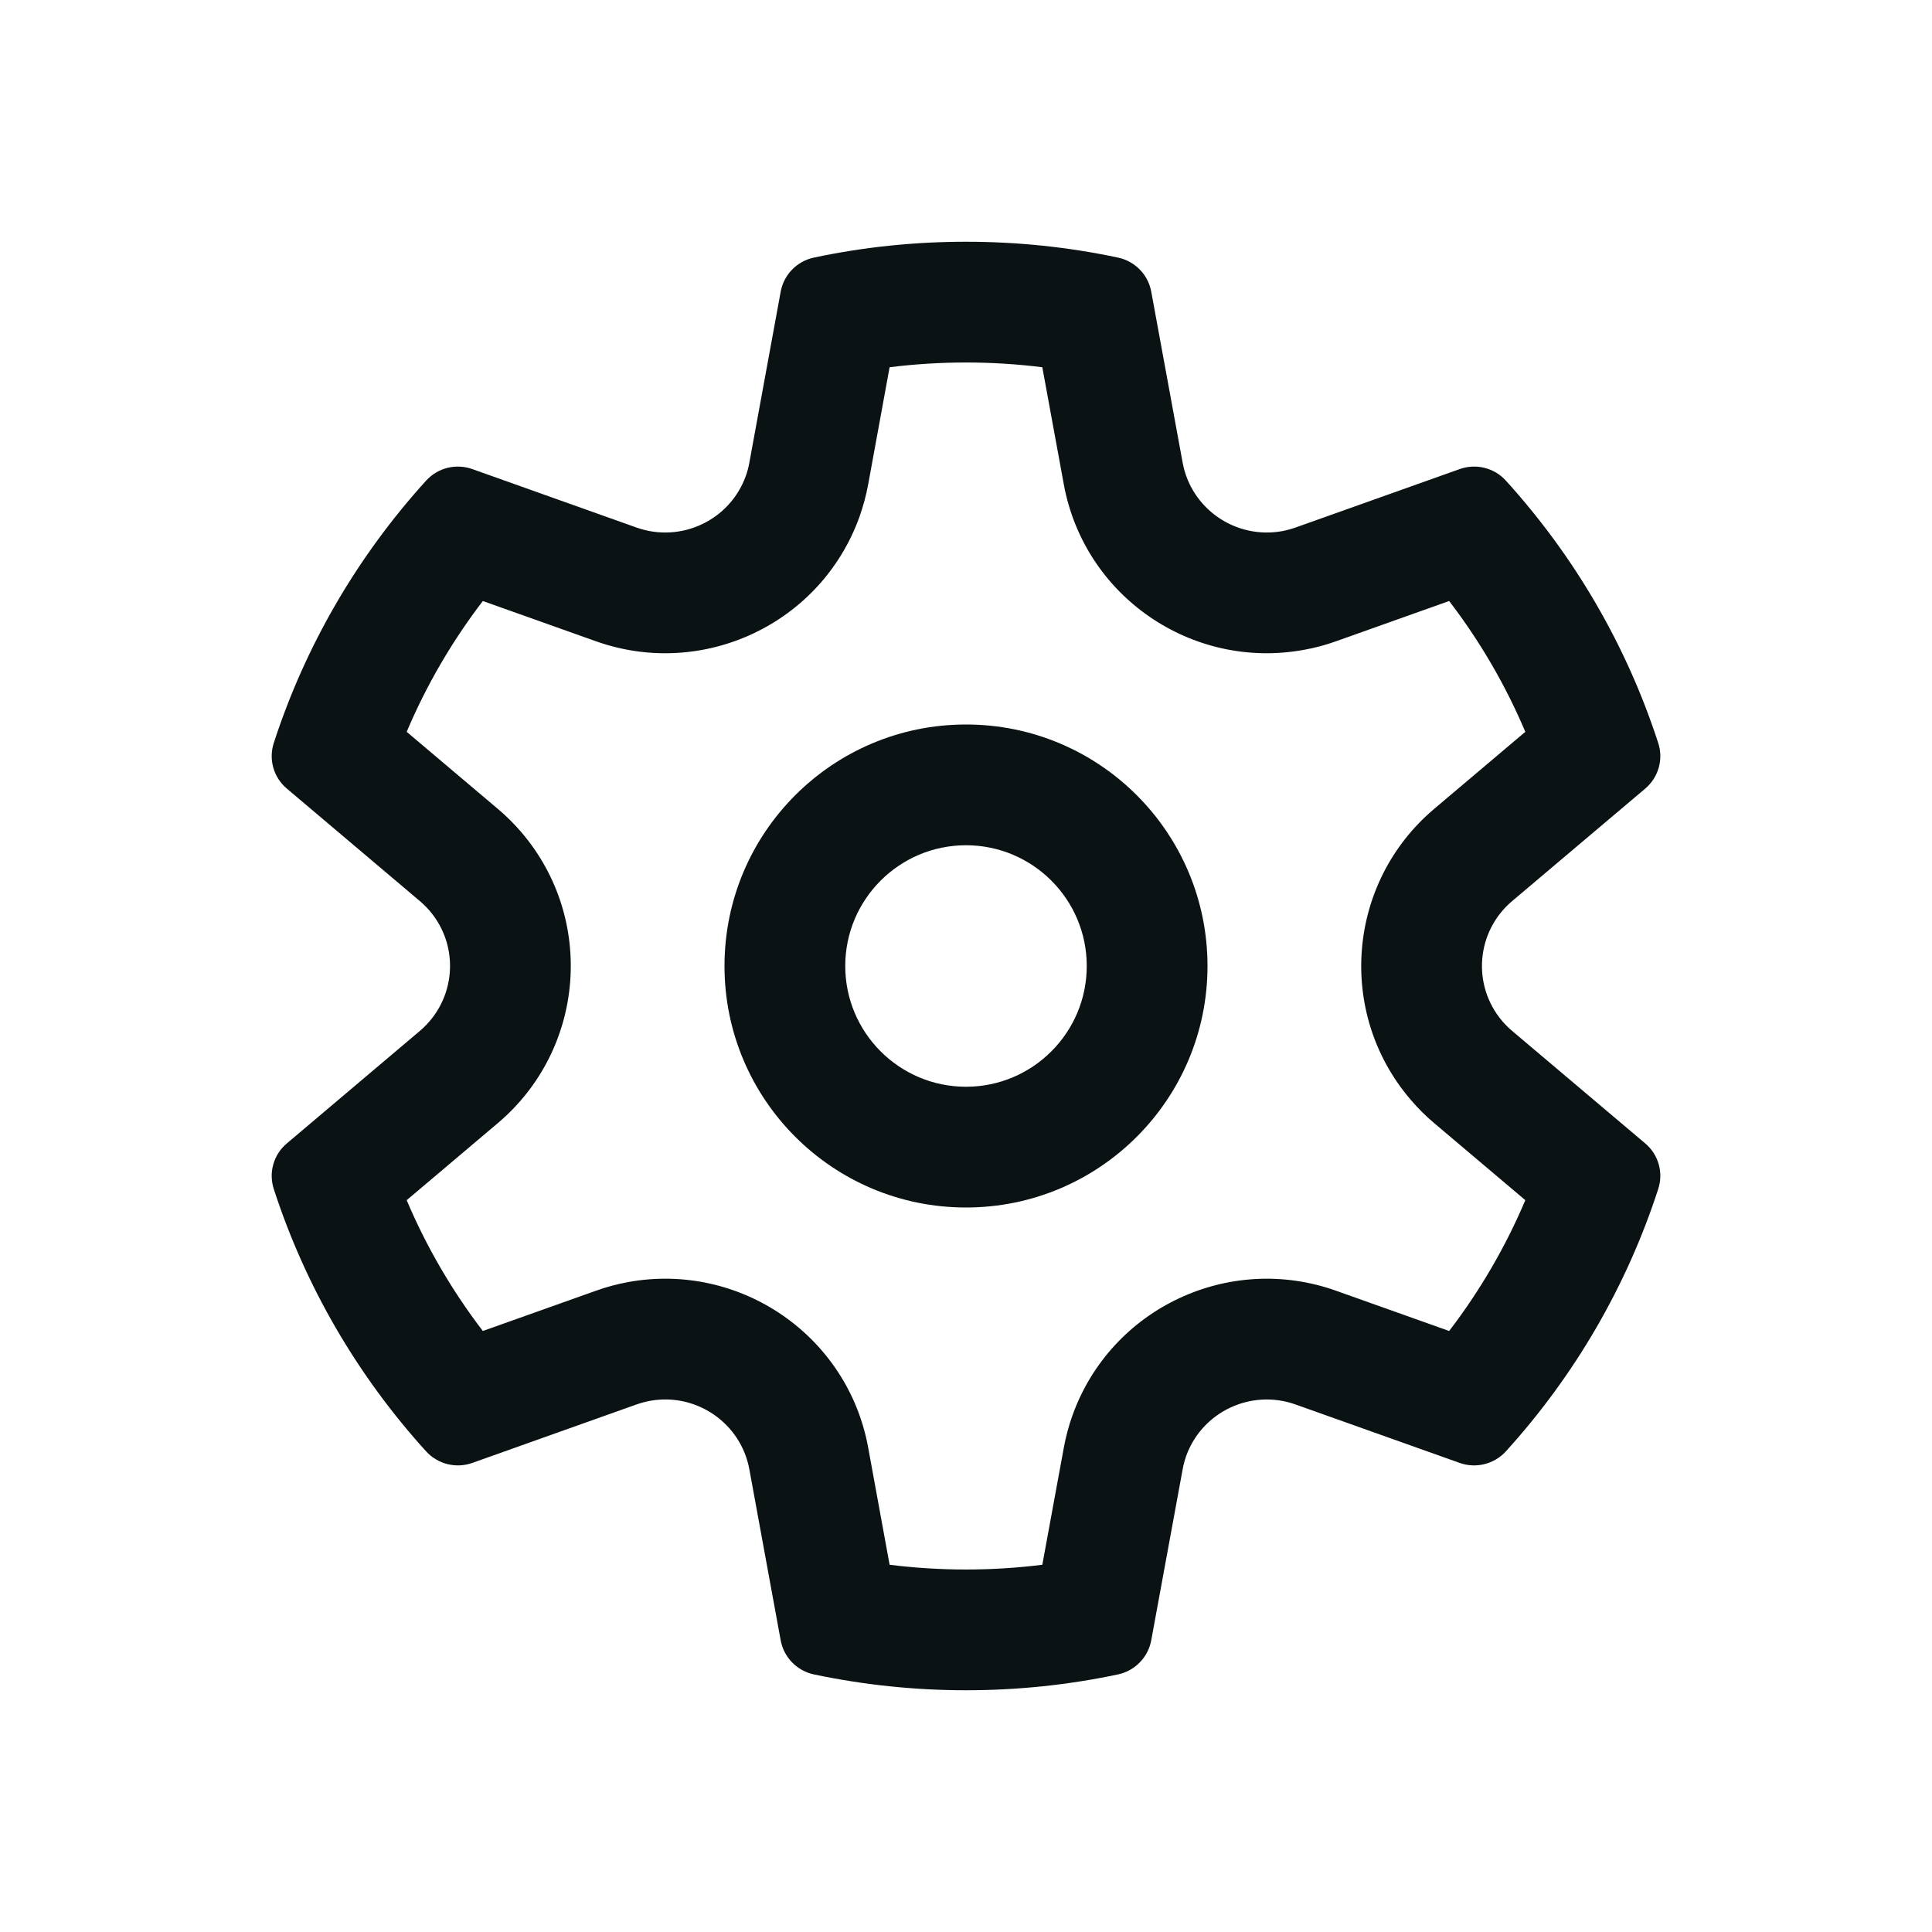 <svg width="24" height="24" viewBox="0 0 24 24" fill="none" xmlns="http://www.w3.org/2000/svg">
<g id="Settings">
<path id="Vector" d="M12 9C10.343 9 9 10.343 9 12C9 13.657 10.343 15 12 15C13.657 15 15 13.657 15 12C15 10.343 13.657 9 12 9ZM10.5 12C10.5 11.172 11.172 10.5 12 10.5C12.828 10.5 13.5 11.172 13.5 12C13.5 12.828 12.828 13.5 12 13.5C11.172 13.5 10.5 12.828 10.5 12Z" fill="#0A1214"/>
<path id="Vector_2" d="M15.927 6.598C15.35 6.702 14.796 6.321 14.691 5.746L14.301 3.622C14.262 3.411 14.099 3.245 13.889 3.2C13.272 3.069 12.64 3.003 12 3.003C11.359 3.003 10.727 3.069 10.11 3.2C9.899 3.245 9.737 3.412 9.698 3.623L9.309 5.746C9.299 5.803 9.284 5.858 9.265 5.912C9.067 6.463 8.459 6.75 7.906 6.553L5.867 5.827C5.664 5.755 5.438 5.811 5.293 5.971C4.44 6.911 3.793 8.021 3.401 9.23C3.335 9.433 3.398 9.657 3.563 9.796L5.215 11.193C5.259 11.23 5.3 11.271 5.338 11.315C5.718 11.76 5.663 12.428 5.215 12.807L3.563 14.204C3.398 14.343 3.335 14.566 3.401 14.77C3.793 15.979 4.44 17.089 5.293 18.029C5.438 18.188 5.664 18.245 5.867 18.173L7.906 17.447C7.96 17.428 8.016 17.413 8.073 17.402C8.651 17.297 9.204 17.679 9.309 18.254L9.698 20.377C9.737 20.588 9.899 20.755 10.11 20.8C10.727 20.93 11.359 20.997 12 20.997C12.64 20.997 13.272 20.931 13.889 20.8C14.099 20.755 14.262 20.588 14.301 20.377L14.691 18.254C14.701 18.197 14.716 18.142 14.735 18.087C14.933 17.537 15.541 17.25 16.094 17.447L18.133 18.173C18.336 18.245 18.562 18.188 18.707 18.029C19.56 17.089 20.207 15.979 20.599 14.77C20.666 14.566 20.602 14.343 20.438 14.204L18.785 12.807C18.741 12.77 18.7 12.729 18.662 12.685C18.282 12.239 18.337 11.571 18.785 11.193L20.438 9.796C20.602 9.657 20.666 9.433 20.599 9.23C20.207 8.021 19.56 6.911 18.707 5.971C18.562 5.811 18.336 5.755 18.133 5.827L16.094 6.553C16.04 6.572 15.984 6.587 15.927 6.598ZM5.998 7.466L7.403 7.966C8.73 8.438 10.198 7.752 10.677 6.419C10.723 6.288 10.76 6.153 10.785 6.016L11.051 4.562C11.364 4.523 11.68 4.503 12 4.503C12.319 4.503 12.636 4.523 12.948 4.562L13.215 6.017C13.471 7.411 14.809 8.325 16.195 8.073C16.332 8.049 16.466 8.013 16.597 7.966L18.002 7.466C18.385 7.966 18.703 8.512 18.948 9.091L17.816 10.048C16.735 10.962 16.601 12.58 17.521 13.658C17.611 13.764 17.71 13.863 17.816 13.952L18.948 14.909C18.703 15.488 18.385 16.034 18.002 16.534L16.597 16.034C15.27 15.561 13.802 16.248 13.323 17.581C13.276 17.712 13.24 17.847 13.215 17.984L12.948 19.438C12.636 19.477 12.319 19.497 12 19.497C11.68 19.497 11.364 19.477 11.051 19.438L10.785 17.983C10.53 16.589 9.191 15.675 7.805 15.926C7.668 15.951 7.534 15.987 7.403 16.034L5.998 16.534C5.615 16.034 5.297 15.488 5.052 14.909L6.184 13.952C7.265 13.038 7.399 11.42 6.479 10.341C6.389 10.236 6.29 10.137 6.184 10.048L5.052 9.091C5.297 8.512 5.615 7.966 5.998 7.466Z" fill="#0A1214"/>
</g>
</svg>
